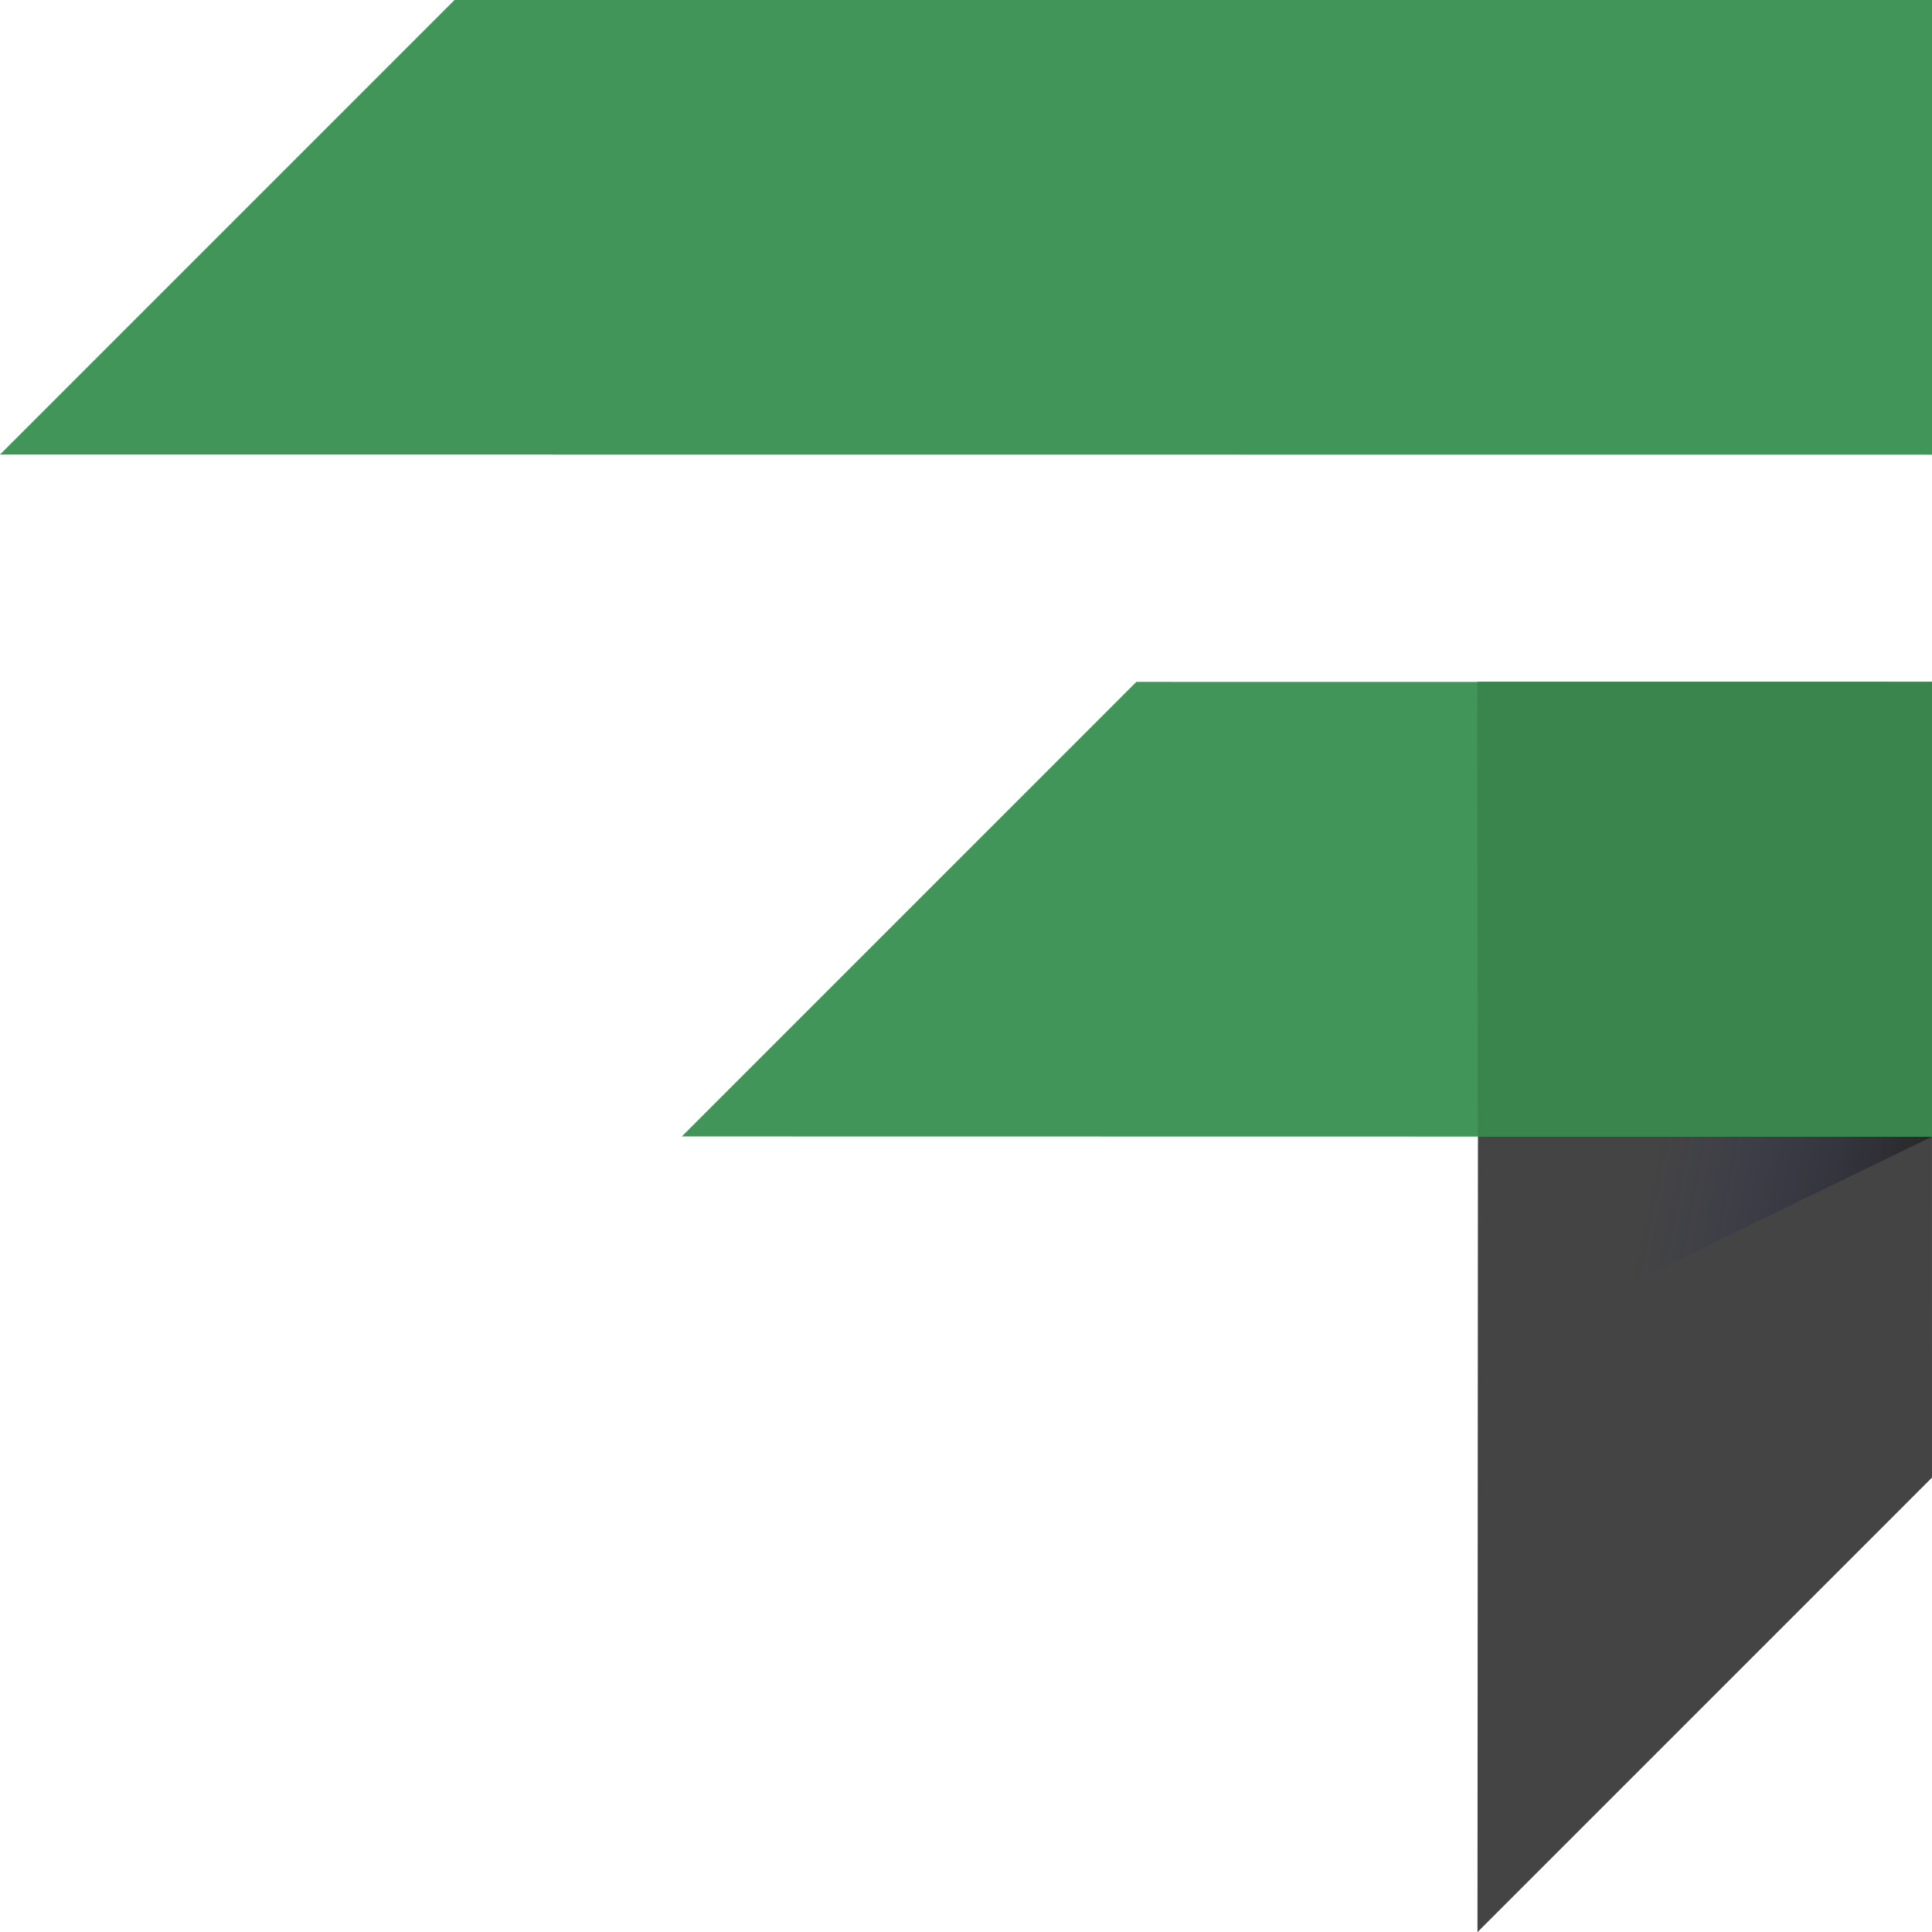 <?xml version="1.0" encoding="UTF-8" standalone="no"?><!-- Generator: Gravit.io --><svg xmlns="http://www.w3.org/2000/svg" xmlns:xlink="http://www.w3.org/1999/xlink" style="isolation:isolate" viewBox="100 100 399.971 400" width="399.971pt" height="400pt"><defs><clipPath id="_clipPath_awlFf1QgicKQEGdyPHb6mnyLuqzoYfT3"><rect x="100" y="100" width="399.971" height="400"/></clipPath></defs><g clip-path="url(#_clipPath_awlFf1QgicKQEGdyPHb6mnyLuqzoYfT3)"><g><path d=" M 499.96 241.197 L 499.971 405.898 L 405.875 500 L 406.023 241.197 L 499.96 241.197 Z " fill="rgb(68,68,68)"/><linearGradient id="_lgradient_2" x1="0.197" y1="1.193" x2="0.699" y2="0.691" gradientTransform="matrix(-69.83,69.835,47,47.003,452.961,288.313)" gradientUnits="userSpaceOnUse"><stop offset="0%" stop-opacity="0.4" style="stop-color:rgb(0,0,0)"/><stop offset="100%" stop-opacity="0" style="stop-color:rgb(26,35,126)"/></linearGradient><path d=" M 405.949 380.969 L 405.973 335.305 L 499.961 335.316 L 405.949 380.969 Z " fill="url(#_lgradient_2)"/><path d=" M 499.957 241.18 L 499.961 335.313 L 241.157 335.27 L 335.253 241.168 L 499.957 241.18 Z " fill="rgb(66,149,88)"/><path d=" M 499.96 241.176 L 405.832 241.175 L 405.973 335.301 L 499.96 335.31 L 499.96 241.176 Z " fill="rgb(58,132,78)"/><path d=" M 194.095 100 L 100 194.102 L 499.971 194.132 L 499.971 100 L 194.095 100 Z " fill="rgb(66,149,88)"/></g></g></svg>